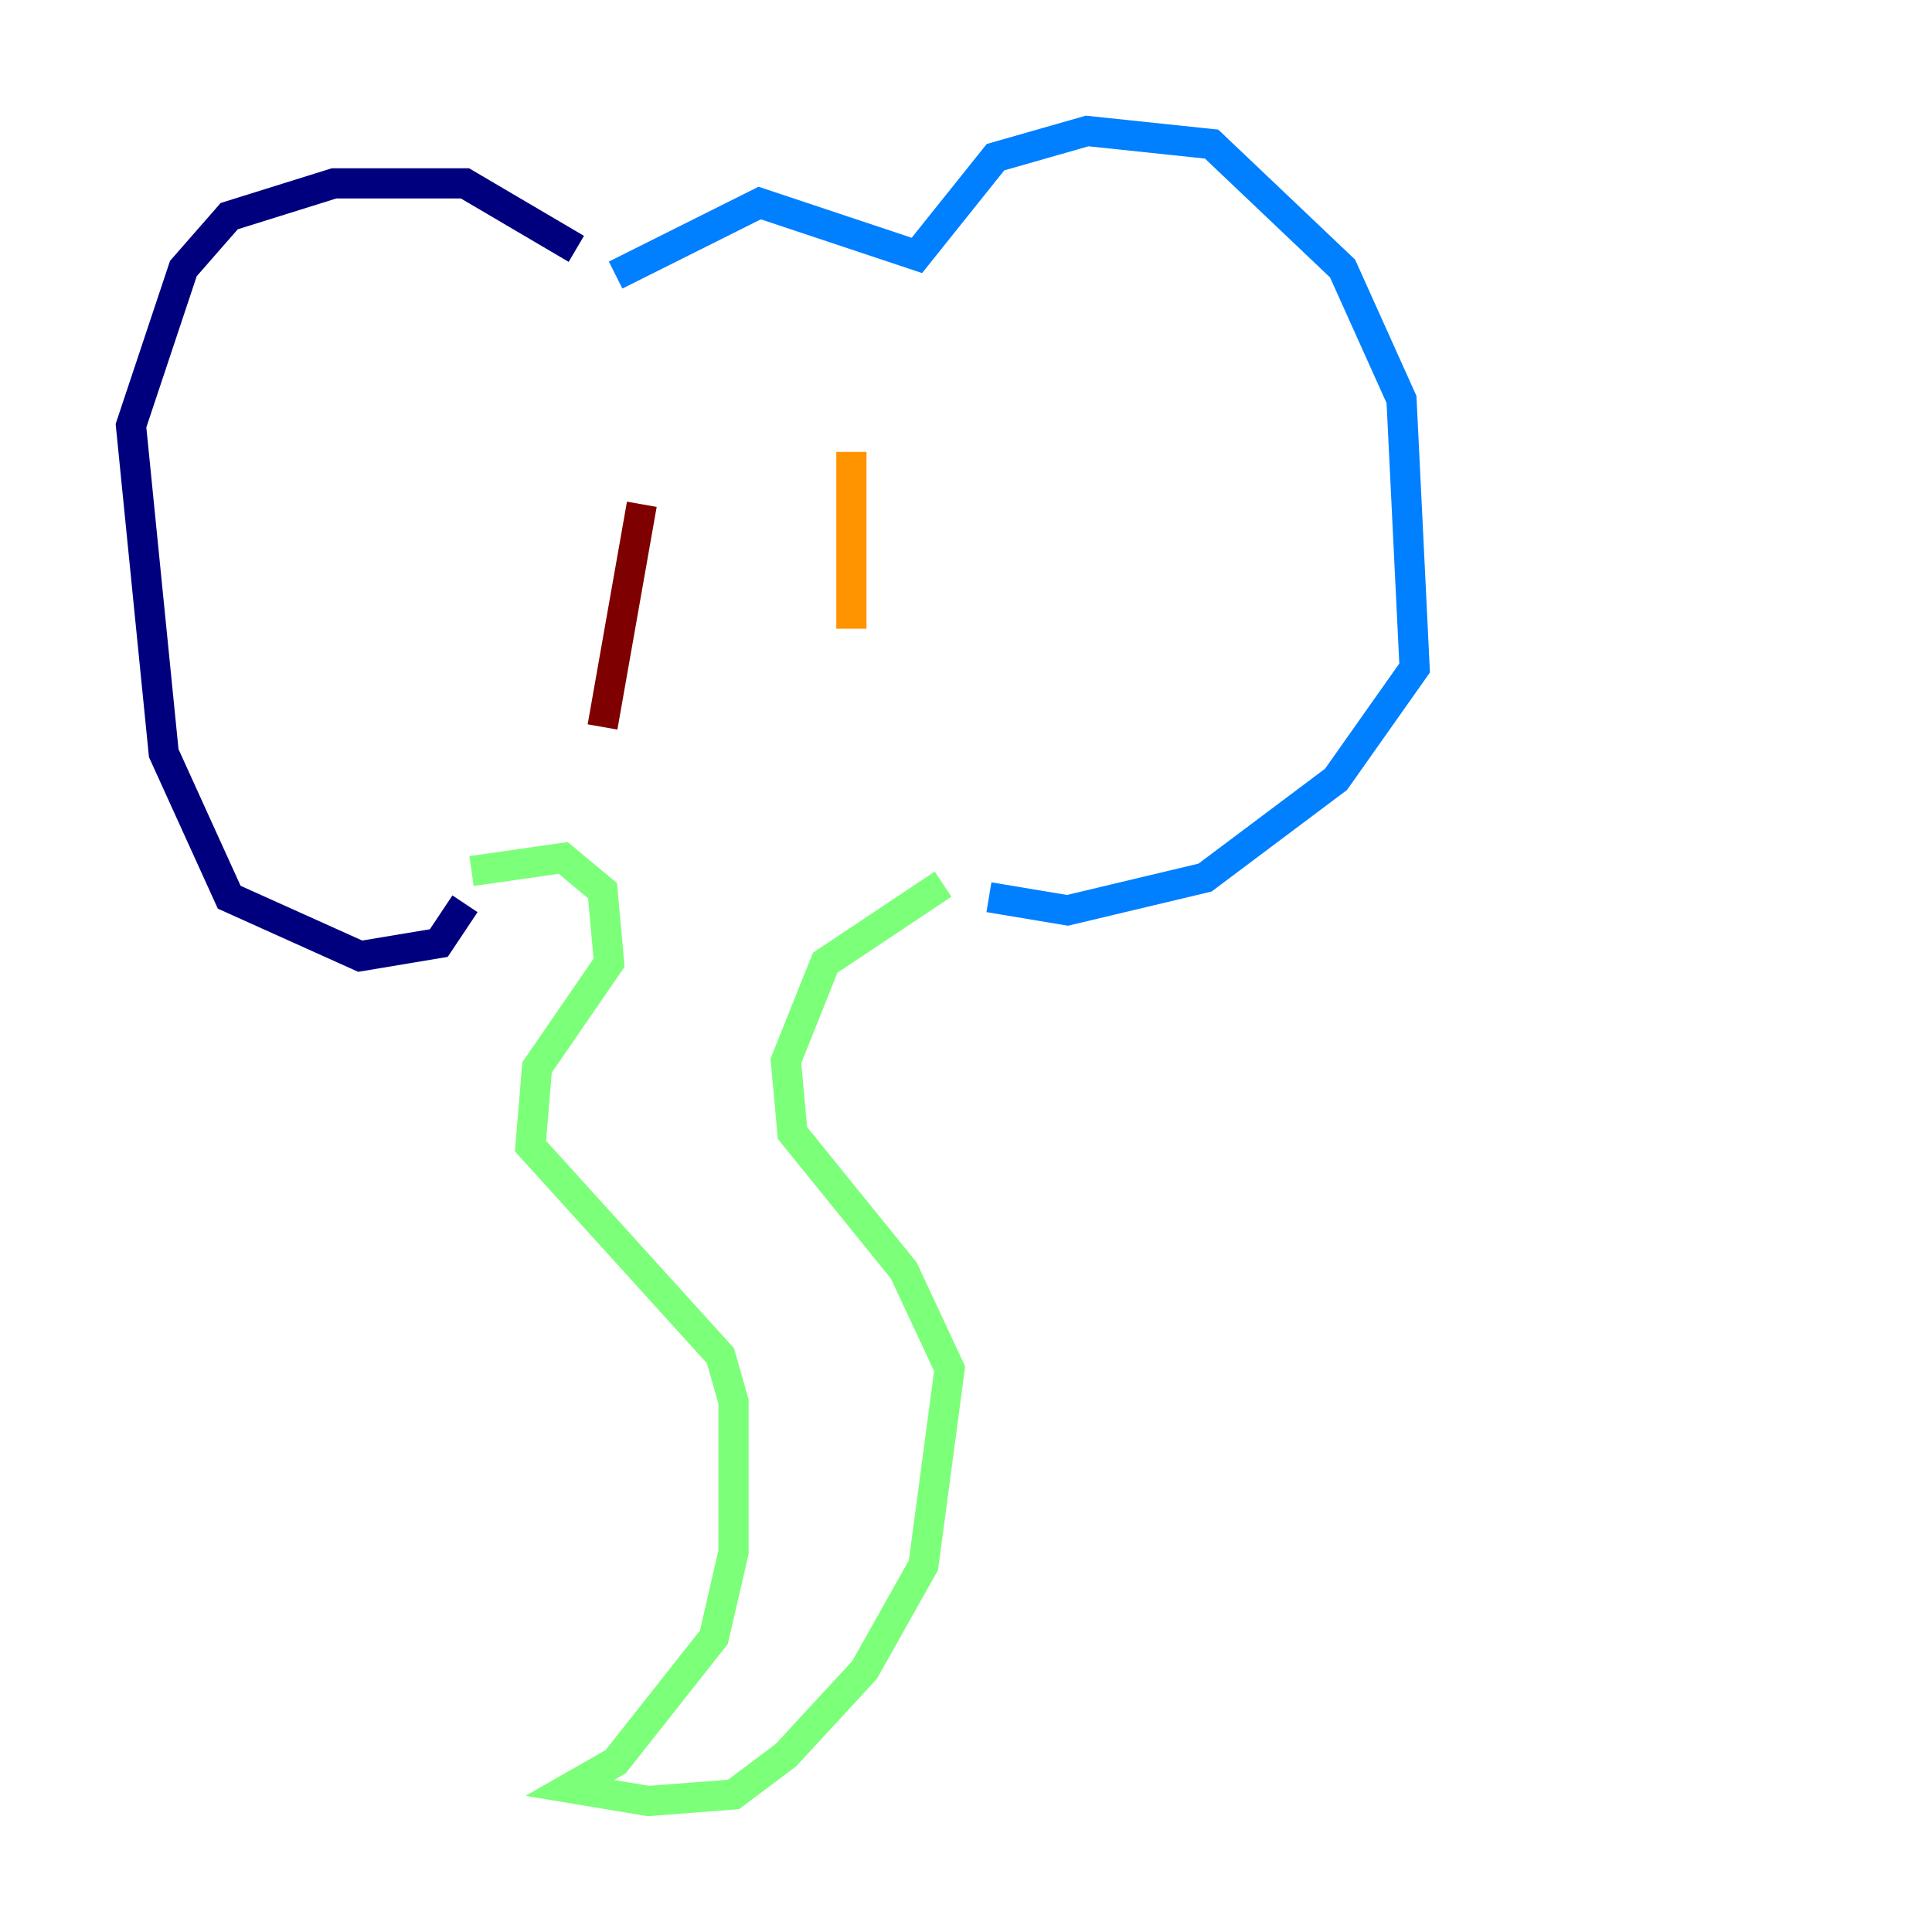 <?xml version="1.0" encoding="utf-8" ?>
<svg baseProfile="tiny" height="128" version="1.2" viewBox="0,0,128,128" width="128" xmlns="http://www.w3.org/2000/svg" xmlns:ev="http://www.w3.org/2001/xml-events" xmlns:xlink="http://www.w3.org/1999/xlink"><defs /><polyline fill="none" points="38.183,16.488 30.807,12.149 22.129,12.149 15.186,14.319 12.149,17.79 8.678,28.203 10.848,49.898 15.186,59.444 23.864,63.349 29.071,62.481 30.807,59.878" stroke="#00007f" stroke-width="2" /><polyline fill="none" points="40.786,18.224 50.332,13.451 60.746,16.922 65.953,10.414 72.027,8.678 80.271,9.546 88.949,17.79 92.854,26.468 93.722,44.258 88.515,51.634 79.837,58.142 70.725,60.312 65.519,59.444" stroke="#0080ff" stroke-width="2" /><polyline fill="none" points="31.241,57.709 37.315,56.841 39.919,59.01 40.352,63.783 35.58,70.725 35.146,75.932 47.729,89.817 48.597,92.854 48.597,102.834 47.295,108.475 40.786,116.719 37.749,118.454 42.956,119.322 48.597,118.888 52.068,116.285 57.275,110.644 61.18,103.702 62.915,90.685 59.878,84.176 52.502,75.064 52.068,70.291 54.671,63.783 62.481,58.576" stroke="#7cff79" stroke-width="2" /><polyline fill="none" points="56.407,29.939 56.407,41.654" stroke="#ff9400" stroke-width="2" /><polyline fill="none" points="42.522,33.41 39.919,48.163" stroke="#7f0000" stroke-width="2" /></svg>